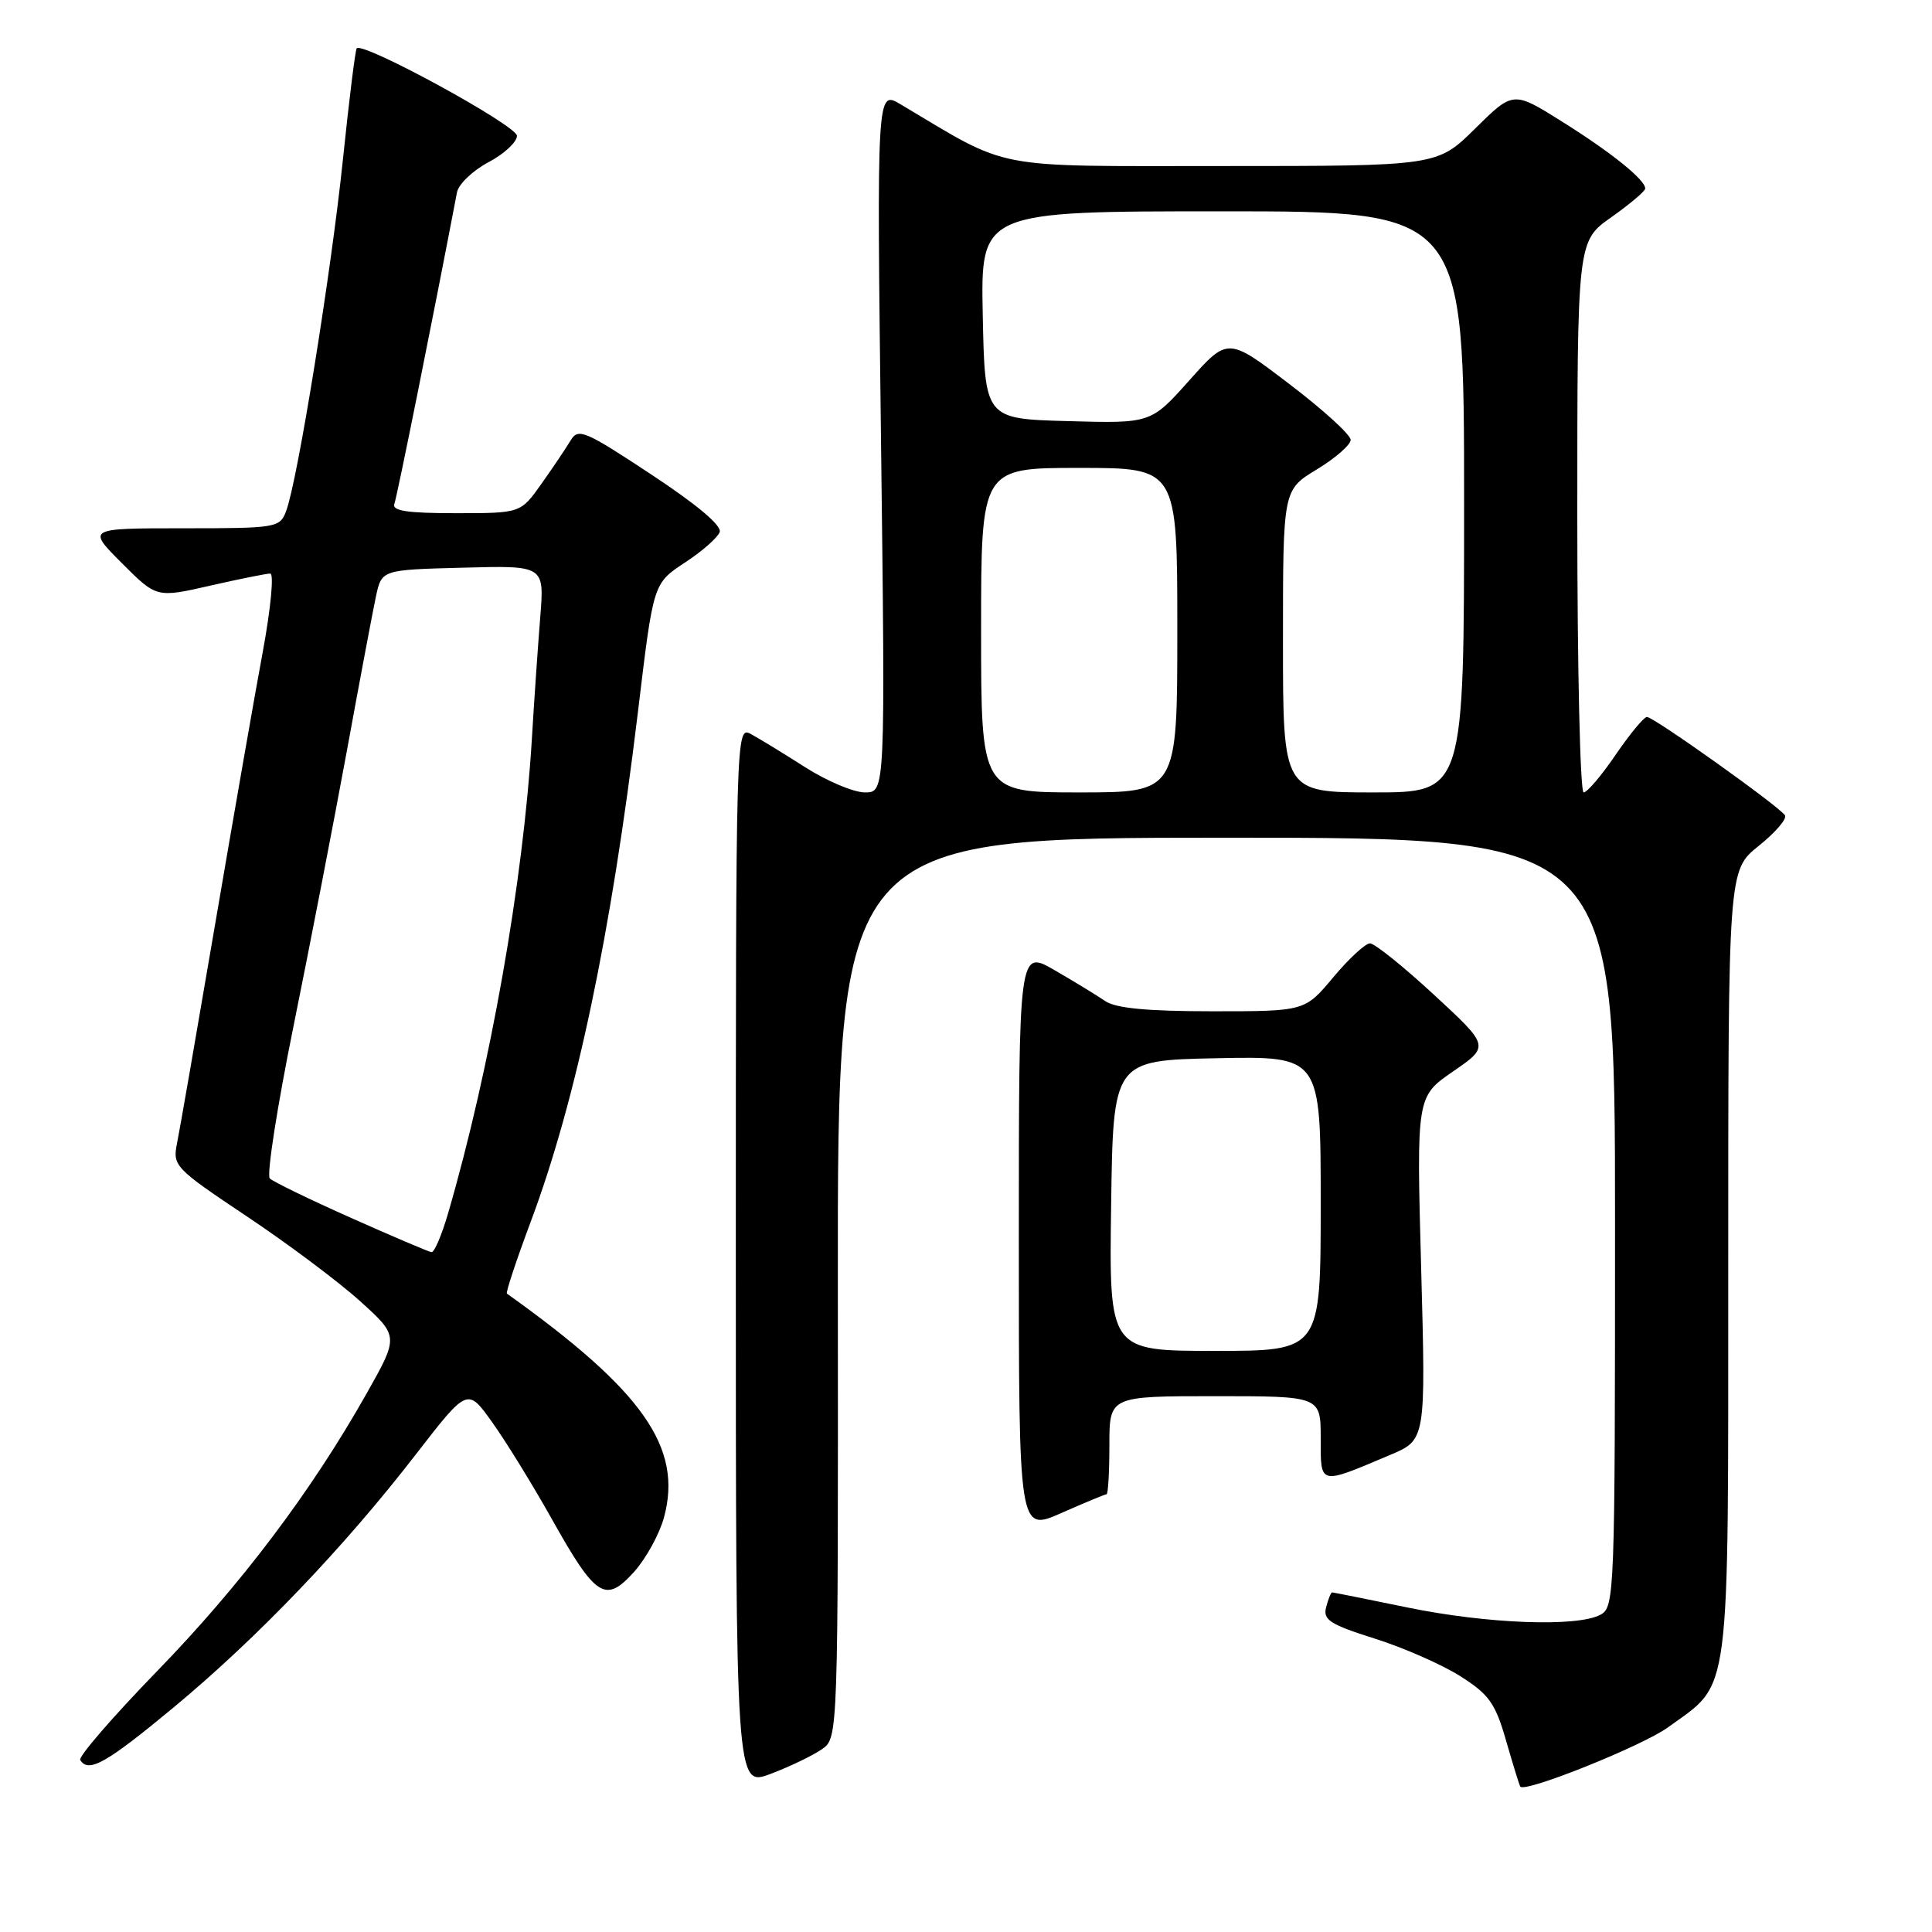 <?xml version="1.0" encoding="UTF-8" standalone="no"?>
<!DOCTYPE svg PUBLIC "-//W3C//DTD SVG 1.1//EN" "http://www.w3.org/Graphics/SVG/1.1/DTD/svg11.dtd" >
<svg xmlns="http://www.w3.org/2000/svg" xmlns:xlink="http://www.w3.org/1999/xlink" version="1.1" viewBox="0 0 256 256">
 <g >
 <path fill="currentColor"
d=" M 108.91 231.78 C 111.06 230.27 111.06 230.27 111.02 170.63 C 110.97 111.00 110.97 111.00 162.48 111.00 C 214.00 111.00 214.00 111.00 214.00 161.96 C 214.00 211.33 213.94 212.96 212.07 213.96 C 208.98 215.62 197.03 215.17 186.50 213.00 C 181.15 211.90 176.66 211.00 176.51 211.00 C 176.36 211.00 176.00 211.88 175.72 212.96 C 175.28 214.64 176.21 215.24 182.15 217.12 C 185.97 218.32 191.08 220.57 193.51 222.11 C 197.32 224.53 198.14 225.68 199.58 230.70 C 200.50 233.89 201.34 236.61 201.45 236.74 C 202.13 237.56 217.61 231.34 220.99 228.90 C 229.44 222.77 228.99 226.22 229.00 167.42 C 229.00 115.33 229.00 115.33 233.02 112.10 C 235.23 110.33 236.81 108.50 236.52 108.04 C 235.81 106.88 219.13 95.00 218.23 95.00 C 217.83 95.00 215.97 97.25 214.09 100.00 C 212.22 102.75 210.31 105.00 209.84 105.00 C 209.38 105.00 209.00 88.57 209.00 68.48 C 209.00 31.96 209.00 31.96 213.50 28.79 C 215.97 27.04 218.00 25.33 218.00 24.98 C 218.00 23.82 213.56 20.24 207.01 16.13 C 200.51 12.05 200.51 12.05 195.47 17.03 C 190.44 22.00 190.44 22.00 162.09 22.00 C 130.89 22.00 134.11 22.62 119.33 13.82 C 116.17 11.94 116.17 11.94 116.74 58.47 C 117.31 105.00 117.31 105.00 114.61 105.00 C 113.12 105.00 109.55 103.49 106.67 101.65 C 103.79 99.81 100.55 97.83 99.47 97.25 C 97.52 96.21 97.50 96.89 97.50 166.50 C 97.50 236.80 97.50 236.80 102.13 235.04 C 104.67 234.08 107.72 232.61 108.91 231.78 Z  M 23.08 226.18 C 34.12 217.01 45.60 205.02 55.13 192.68 C 61.95 183.87 61.95 183.87 65.22 188.46 C 67.03 190.99 70.56 196.72 73.08 201.21 C 78.95 211.69 80.21 212.50 84.01 208.29 C 85.60 206.52 87.39 203.26 87.99 201.04 C 90.48 191.80 85.19 184.27 67.17 171.41 C 66.99 171.29 68.42 166.98 70.34 161.84 C 76.35 145.77 80.97 123.82 84.51 94.50 C 86.62 77.00 86.50 77.36 90.94 74.42 C 93.09 73.00 95.08 71.24 95.36 70.51 C 95.68 69.66 92.36 66.87 86.28 62.86 C 77.44 57.02 76.61 56.68 75.60 58.38 C 74.99 59.39 73.26 61.97 71.74 64.11 C 68.99 68.00 68.99 68.00 60.39 68.00 C 53.92 68.00 51.90 67.69 52.26 66.75 C 52.62 65.78 57.35 42.27 60.55 25.50 C 60.76 24.40 62.64 22.60 64.72 21.50 C 66.80 20.40 68.50 18.82 68.50 18.00 C 68.50 16.64 48.15 5.52 47.27 6.40 C 47.08 6.58 46.26 13.21 45.44 21.12 C 43.89 36.07 39.42 63.77 37.91 67.73 C 37.08 69.93 36.64 70.00 24.29 70.00 C 11.53 70.00 11.53 70.00 16.14 74.61 C 20.74 79.22 20.74 79.22 27.82 77.61 C 31.71 76.72 35.31 76.00 35.81 76.00 C 36.32 76.00 35.88 80.61 34.84 86.25 C 33.79 91.89 30.94 108.20 28.50 122.50 C 26.06 136.80 23.79 149.87 23.45 151.54 C 22.86 154.47 23.19 154.82 32.67 161.15 C 38.07 164.75 44.83 169.81 47.68 172.38 C 52.86 177.06 52.86 177.06 48.57 184.66 C 41.22 197.68 31.92 210.00 20.82 221.43 C 14.95 227.48 10.36 232.78 10.63 233.21 C 11.72 234.98 14.09 233.64 23.08 226.18 Z  M 146.62 198.00 C 146.83 198.00 147.00 195.07 147.00 191.50 C 147.00 185.00 147.00 185.00 161.00 185.00 C 175.00 185.00 175.00 185.00 175.00 190.57 C 175.00 196.87 174.71 196.80 184.21 192.78 C 188.93 190.79 188.93 190.79 188.31 168.05 C 187.69 145.31 187.69 145.31 192.54 141.97 C 197.39 138.63 197.39 138.63 190.02 131.82 C 185.96 128.07 182.14 125.00 181.53 125.00 C 180.92 125.00 178.73 127.03 176.66 129.50 C 172.90 134.00 172.90 134.00 160.67 134.00 C 152.08 134.00 147.86 133.60 146.47 132.66 C 145.39 131.92 142.36 130.07 139.75 128.56 C 135.00 125.81 135.00 125.81 135.00 164.39 C 135.00 202.97 135.00 202.97 140.62 200.49 C 143.72 199.12 146.42 198.00 146.62 198.00 Z  M 130.00 83.50 C 130.00 62.00 130.00 62.00 143.00 62.00 C 156.00 62.00 156.00 62.00 156.00 83.50 C 156.00 105.00 156.00 105.00 143.00 105.00 C 130.00 105.00 130.00 105.00 130.00 83.50 Z  M 170.00 84.96 C 170.00 64.92 170.00 64.92 174.47 62.21 C 176.93 60.72 178.95 58.96 178.97 58.29 C 178.99 57.63 175.33 54.30 170.85 50.89 C 162.70 44.68 162.70 44.68 157.60 50.39 C 152.50 56.11 152.50 56.11 141.50 55.80 C 130.50 55.50 130.50 55.50 130.22 41.75 C 129.94 28.00 129.94 28.00 161.97 28.00 C 194.00 28.00 194.00 28.00 194.00 66.50 C 194.00 105.00 194.00 105.00 182.00 105.00 C 170.00 105.00 170.00 105.00 170.00 84.96 Z  M 46.52 161.38 C 41.02 158.93 36.18 156.58 35.75 156.15 C 35.31 155.71 36.73 146.62 38.90 135.93 C 41.07 125.24 44.24 108.85 45.96 99.50 C 47.67 90.15 49.41 80.92 49.82 79.00 C 50.58 75.50 50.58 75.50 61.35 75.22 C 72.13 74.93 72.13 74.93 71.59 81.72 C 71.29 85.45 70.78 92.78 70.47 98.00 C 69.32 116.86 64.96 141.58 59.38 160.75 C 58.54 163.64 57.55 165.96 57.18 165.92 C 56.81 165.87 52.01 163.83 46.52 161.38 Z  M 147.23 159.75 C 147.50 140.50 147.50 140.50 161.25 140.22 C 175.00 139.94 175.00 139.94 175.00 159.47 C 175.00 179.00 175.00 179.00 160.98 179.00 C 146.96 179.00 146.96 179.00 147.23 159.75 Z "/>
</g>
</svg>